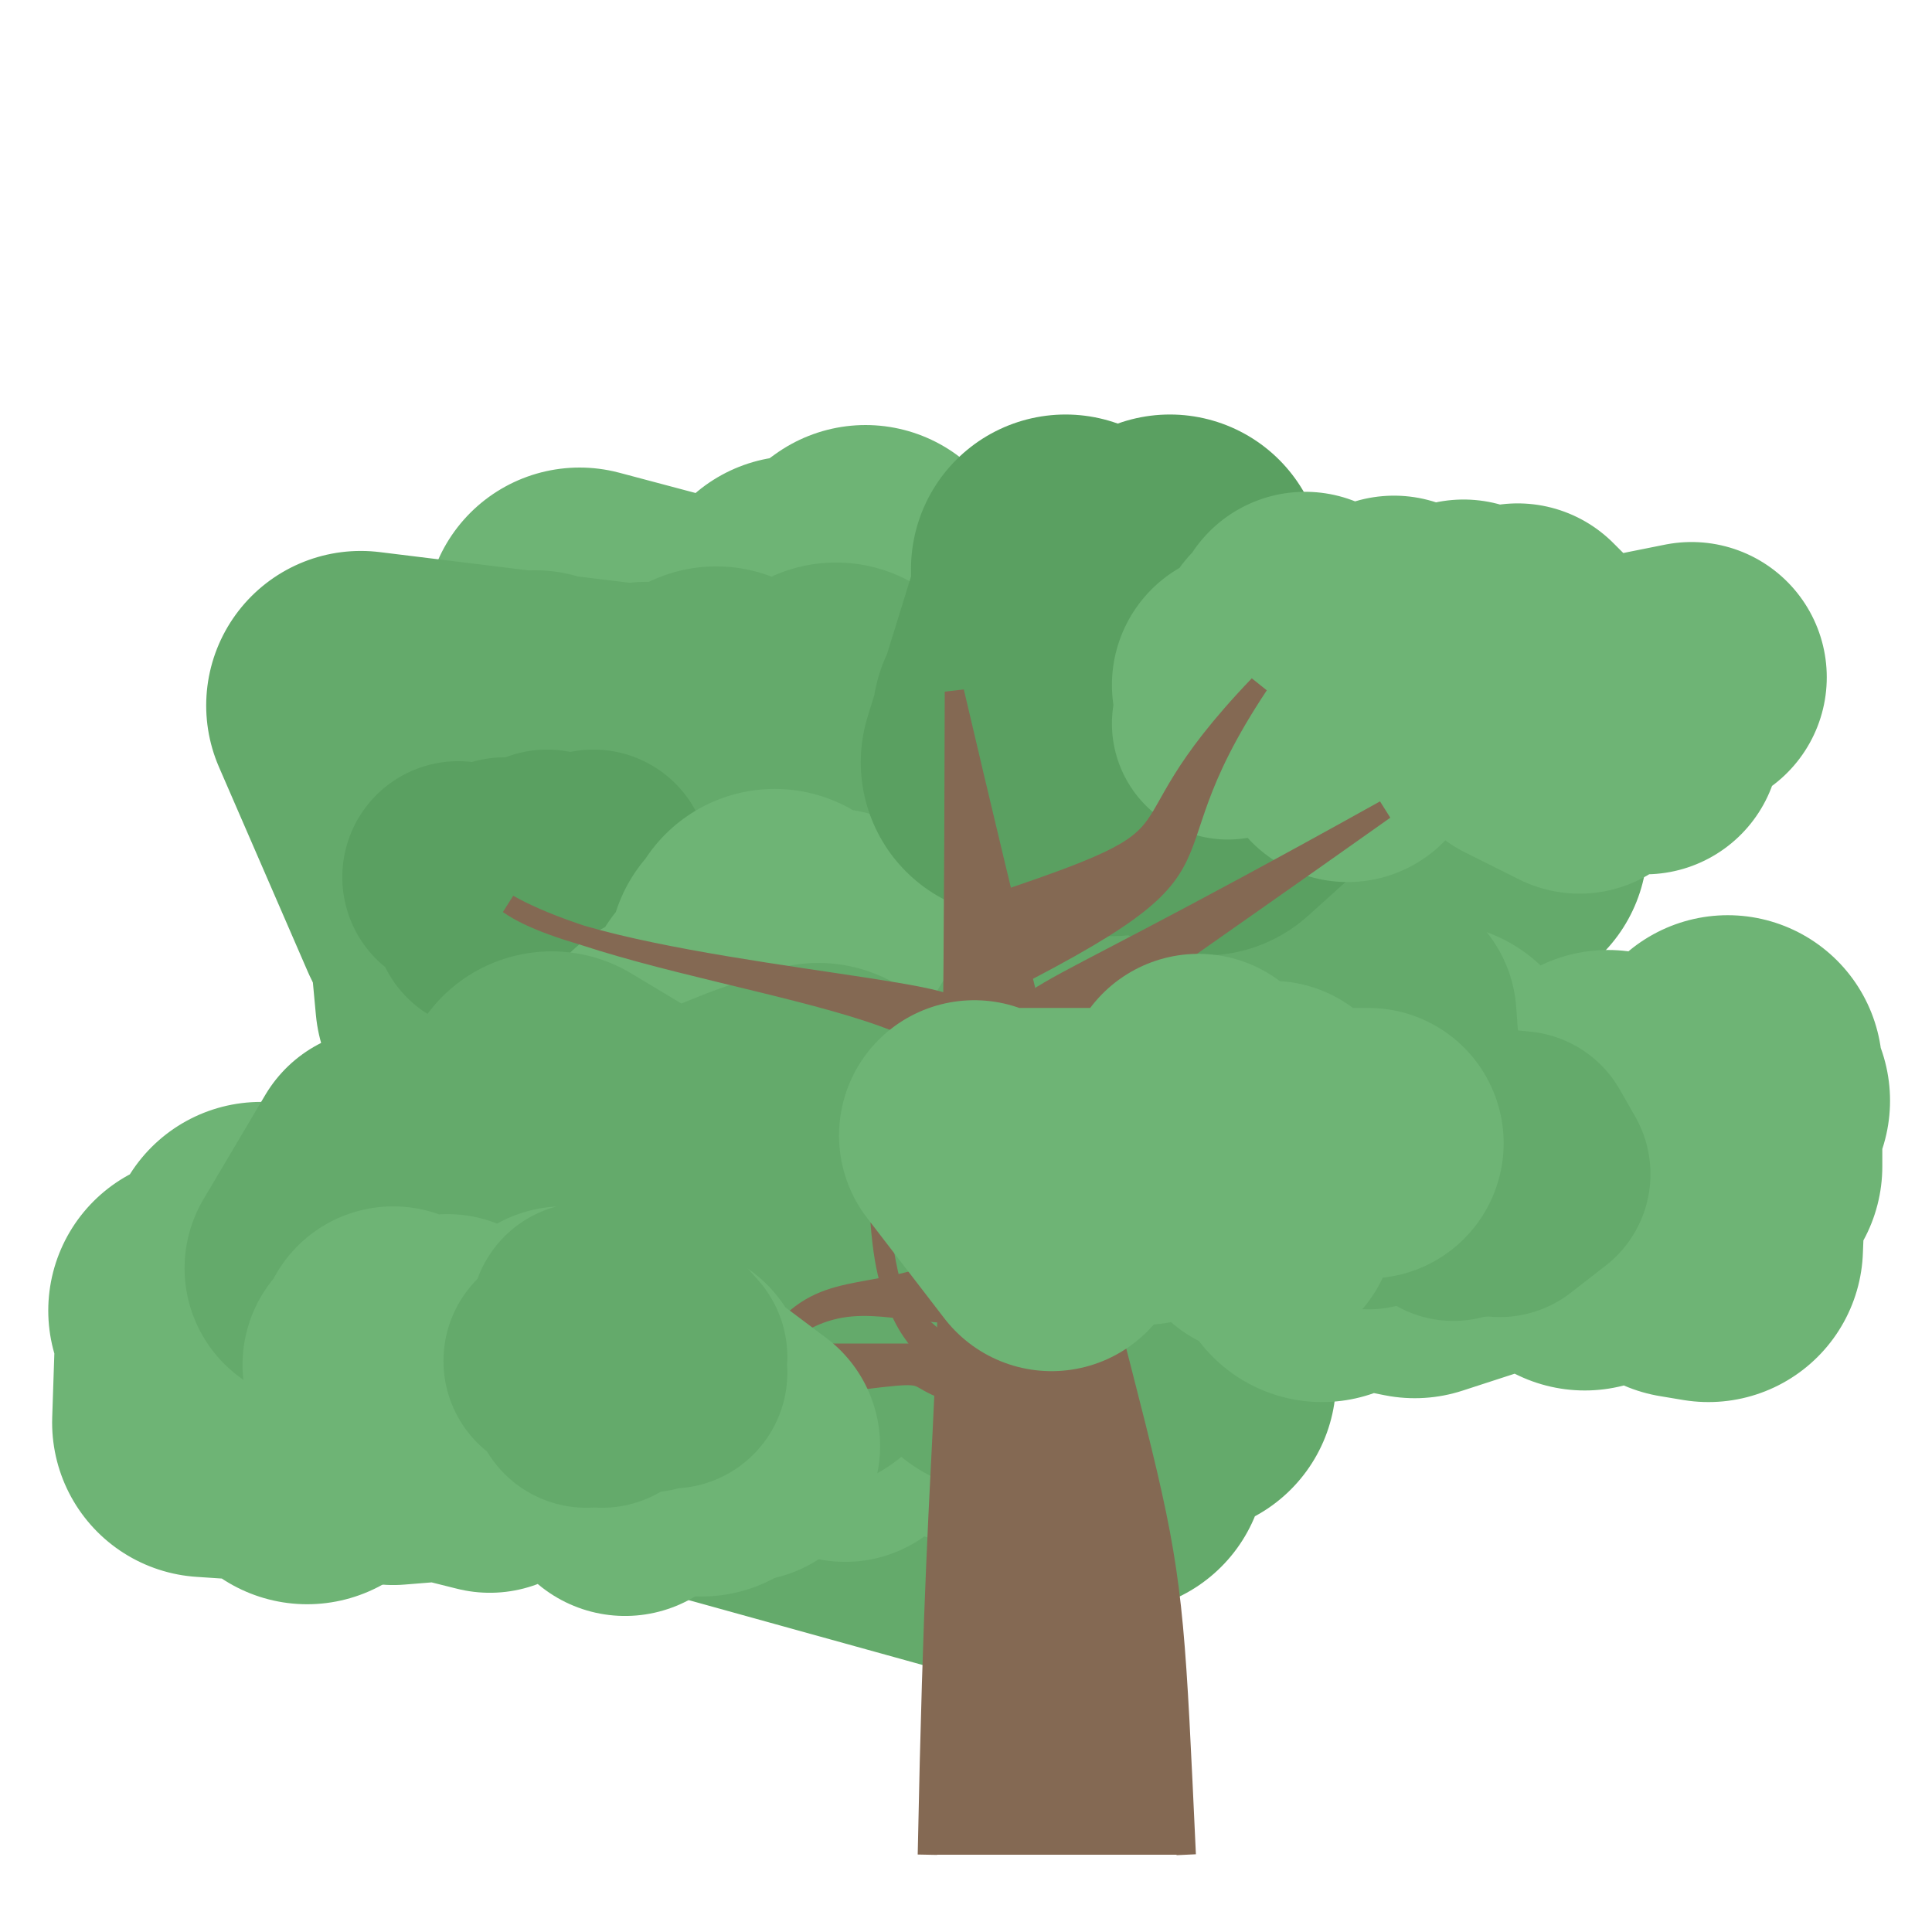 <?xml version="1.0" encoding="iso-8859-1"?>
<svg version="1.1" id="Capa_1" xmlns="http://www.w3.org/2000/svg" xmlns:xlink="http://www.w3.org/1999/xlink" x="0px" y="0px"
viewBox="0 0 500 500" xml:space="preserve"><defs></defs><polygon 
stroke="rgb(110,180,117)"
fill="rgb(110,180,117)"
stroke-width="80"
stroke-linejoin="round" 
opacity="1"
points="229 , 182 199 , 168 224 , 150 214 , 171 206 , 158 211 , 189 210 , 190 228 , 186 202 , 164 176 , 176 150 , 161 ">
</polygon><polygon 
stroke="rgb(100,170,107)"
fill="rgb(100,170,107)"
stroke-width="70"
stroke-linejoin="round" 
opacity="1"
points="264 , 181 284 , 180 279 , 182 279 , 162 280 , 164 272 , 161 290 , 182 276 , 199 283 , 184 266 , 173 266 , 178 283 , 184 270 , 179 ">
</polygon><polygon 
stroke="rgb(110,180,117)"
fill="rgb(110,180,117)"
stroke-width="60"
stroke-linejoin="round" 
opacity="1"
points="254 , 182 264 , 184 263 , 179 273 , 176 275 , 188 265 , 181 263 , 176 257 , 179 250 , 170 259 , 179 264 , 173 268 , 173 278 , 177 287 , 178 281 , 178 280 , 175 270 , 187 273 , 178 277 , 176 271 , 184 280 , 178 270 , 173 270 , 173 275 , 172 272 , 180 267 , 179 264 , 175 259 , 183 ">
</polygon><polygon 
stroke="rgb(100,170,107)"
fill="rgb(100,170,107)"
stroke-width="80"
stroke-linejoin="round" 
opacity="1"
points="140.768 , 362.209 144.768 , 339.209 139.768 , 369.209 164.768 , 341.209 192.768 , 375.209 195.768 , 359.209 210.768 , 360.209 187.768 , 341.209 208.768 , 376.209 217.768 , 382.209 211.768 , 365.209 218.768 , 383.209 201.768 , 341.209 217.768 , 343.209 245.768 , 373.209 259.768 , 395.209 ">
</polygon><polygon 
stroke="rgb(110,180,117)"
fill="rgb(110,180,117)"
stroke-width="60"
stroke-linejoin="round" 
opacity="1"
points="157.768 , 355.209 164.768 , 357.209 171.768 , 374.209 167.768 , 361.209 171.768 , 366.209 163.768 , 357.209 154.768 , 360.209 159.768 , 360.209 155.768 , 362.209 149.768 , 355.209 146.768 , 363.209 150.768 , 367.209 152.768 , 363.209 154.768 , 367.209 162.768 , 366.209 155.768 , 360.209 163.768 , 371.209 163.768 , 371.209 157.768 , 360.209 163.768 , 363.209 158.768 , 366.209 162.768 , 371.209 164.768 , 372.209 ">
</polygon><polygon 
stroke="rgb(100,170,107)"
fill="rgb(100,170,107)"
stroke-width="80"
stroke-linejoin="round" 
opacity="1"
points="163.768 , 367.209 151.768 , 345.209 165.768 , 338.209 167.768 , 348.209 197.768 , 333.209 227.768 , 364.209 218.768 , 372.209 231.768 , 380.209 261.768 , 346.209 244.768 , 354.209 236.768 , 321.209 217.768 , 375.209 241.768 , 345.209 254.768 , 373.209 264.768 , 374.209 269.768 , 347.209 272.768 , 369.209 245.768 , 332.209 250.768 , 342.209 245.768 , 346.209 249.768 , 369.209 257.768 , 368.209 257.768 , 373.209 287.768 , 377.209 283.768 , 355.209 305.768 , 357.209 ">
</polygon><polygon 
stroke="rgb(110,180,117)"
fill="rgb(110,180,117)"
stroke-width="70"
stroke-linejoin="round" 
opacity="1"
points="163.768 , 355.209 155.768 , 368.209 135.768 , 368.209 137.768 , 360.209 157.768 , 362.209 152.768 , 341.209 165.768 , 337.209 161.768 , 357.209 172.768 , 362.209 181.768 , 343.209 200.768 , 352.209 195.768 , 347.209 177.768 , 347.209 185.768 , 370.209 175.768 , 370.209 162.768 , 340.209 178.768 , 346.209 158.768 , 350.209 158.768 , 338.209 178.768 , 358.209 183.768 , 366.209 194.768 , 336.209 196.768 , 346.209 207.768 , 330.209 193.768 , 347.209 209.768 , 334.209 214.768 , 349.209 219.768 , 360.209 218.768 , 369.209 ">
</polygon><polygon 
stroke="rgb(100,170,107)"
fill="rgb(100,170,107)"
stroke-width="80"
stroke-linejoin="round" 
opacity="1"
points="386.362 , 218.581 387.362 , 213.581 373.362 , 188.581 354.362 , 193.581 344.362 , 179.581 319.362 , 203.581 312.362 , 209.581 288.362 , 210.581 295.362 , 189.581 273.362 , 197.581 299.362 , 207.581 271.362 , 212.581 270.362 , 184.581 244.362 , 239.581 216.362 , 185.581 191.362 , 233.581 176.362 , 235.581 185.362 , 186.581 186.362 , 204.581 189.362 , 211.581 166.362 , 198.581 167.362 , 190.581 151.362 , 237.581 138.362 , 187.581 136.362 , 224.581 134.362 , 220.581 116.362 , 220.581 119.362 , 215.581 116.362 , 235.581 93.362 , 182.581 ">
</polygon><polygon 
stroke="rgb(90,160,97)"
fill="rgb(90,160,97)"
stroke-width="70"
stroke-linejoin="round" 
opacity="1"
points="342.362 , 221.581 332.362 , 189.581 331.362 , 213.581 319.362 , 200.581 299.362 , 210.581 317.362 , 226.581 312.362 , 197.581 293.362 , 203.581 274.362 , 201.581 273.362 , 190.581 273.362 , 223.581 292.362 , 217.581 280.362 , 220.581 293.362 , 218.581 313.362 , 201.581 330.362 , 207.581 320.362 , 191.581 336.362 , 224.581 344.362 , 226.581 341.362 , 201.581 321.362 , 203.581 336.362 , 205.581 356.362 , 220.581 342.362 , 225.581 327.362 , 218.581 ">
</polygon><polygon 
stroke="rgb(100,170,107)"
fill="rgb(100,170,107)"
stroke-width="60"
stroke-linejoin="round" 
opacity="1"
points="366.362 , 217.581 367.362 , 203.581 377.362 , 204.581 370.362 , 206.581 362.362 , 203.581 355.362 , 206.581 357.362 , 202.581 363.362 , 213.581 365.362 , 218.581 356.362 , 201.581 352.362 , 202.581 357.362 , 206.581 351.362 , 219.581 360.362 , 209.581 365.362 , 204.581 371.362 , 199.581 363.362 , 202.581 369.362 , 210.581 361.362 , 201.581 368.362 , 214.581 ">
</polygon><polygon 
stroke="rgb(110,180,117)"
fill="rgb(110,180,117)"
stroke-width="80"
stroke-linejoin="round" 
opacity="1"
points="366.141 , 321.854 351.141 , 318.854 342.141 , 322.854 371.141 , 278.854 398.141 , 305.854 385.141 , 307.854 410.141 , 319.854 437.141 , 283.854 444.141 , 293.854 449.141 , 284.854 441.141 , 285.854 436.141 , 321.854 442.141 , 322.854 443.141 , 297.854 447.141 , 301.854 447.141 , 276.854 439.141 , 319.854 416.141 , 285.854 446.141 , 295.854 ">
</polygon><polygon 
stroke="rgb(100,170,107)"
fill="rgb(100,170,107)"
stroke-width="60"
stroke-linejoin="round" 
opacity="1"
points="371.141 , 295.854 380.141 , 296.854 388.141 , 310.854 397.141 , 303.854 393.141 , 296.854 383.141 , 295.854 380.141 , 309.854 390.141 , 302.854 383.141 , 302.854 383.141 , 307.854 382.141 , 310.854 379.141 , 301.854 369.141 , 301.854 359.141 , 303.854 352.141 , 292.854 362.141 , 293.854 354.141 , 308.854 353.141 , 301.854 349.141 , 298.854 359.141 , 301.854 367.141 , 306.854 377.141 , 307.854 376.141 , 311.854 ">
</polygon><polygon 
stroke="rgb(100,170,107)"
fill="rgb(100,170,107)"
stroke-width="80"
stroke-linejoin="round" 
opacity="1"
points="153.584 , 263.992 141.584 , 262.992 121.584 , 258.992 117.584 , 215.992 131.584 , 208.992 149.584 , 217.992 150.584 , 240.992 170.584 , 261.992 169.584 , 231.992 189.584 , 225.992 188.584 , 218.992 ">
</polygon><polygon 
stroke="rgb(100,170,107)"
fill="rgb(100,170,107)"
stroke-width="70"
stroke-linejoin="round" 
opacity="1"
points="119.584 , 221.992 134.584 , 249.992 153.584 , 237.992 173.584 , 227.992 184.584 , 246.992 191.584 , 215.992 172.584 , 249.992 160.584 , 231.992 166.584 , 253.992 147.584 , 227.992 164.584 , 247.992 170.584 , 228.992 187.584 , 253.992 202.584 , 246.992 195.584 , 214.992 215.584 , 231.992 214.584 , 219.992 205.584 , 248.992 206.584 , 216.992 205.584 , 224.992 218.584 , 238.992 223.584 , 223.992 242.584 , 213.992 252.584 , 243.992 268.584 , 234.992 278.584 , 239.992 264.584 , 215.992 277.584 , 229.992 269.584 , 226.992 ">
</polygon><polygon 
stroke="rgb(90,160,97)"
fill="rgb(90,160,97)"
stroke-width="60"
stroke-linejoin="round" 
opacity="1"
points="136.584 , 229.992 134.584 , 233.992 130.584 , 230.992 126.584 , 236.992 134.584 , 230.992 141.584 , 223.992 143.584 , 230.992 153.584 , 223.992 143.584 , 229.992 150.584 , 234.992 143.584 , 237.992 133.584 , 234.992 138.584 , 243.992 129.584 , 226.992 129.584 , 235.992 130.584 , 225.992 137.584 , 239.992 135.584 , 241.992 136.584 , 235.992 128.584 , 234.992 118.584 , 226.992 ">
</polygon><polygon 
stroke="rgb(110,180,117)"
fill="rgb(110,180,117)"
stroke-width="80"
stroke-linejoin="round" 
opacity="1"
points="311.49 , 248.176 316.49 , 271.176 291.49 , 282.176 267.49 , 273.176 264.49 , 285.176 241.49 , 295.176 230.49 , 261.176 214.49 , 249.176 201.49 , 296.176 175.49 , 275.176 168.49 , 294.176 197.49 , 278.176 205.49 , 274.176 197.49 , 248.176 213.49 , 259.176 200.49 , 244.176 184.49 , 292.176 190.49 , 261.176 218.49 , 272.176 233.49 , 288.176 261.49 , 244.176 267.49 , 301.176 267.49 , 242.176 296.49 , 293.176 309.49 , 273.176 294.49 , 269.176 301.49 , 291.176 285.49 , 281.176 275.49 , 247.176 301.49 , 249.176 ">
</polygon><polygon 
stroke="rgb(100,170,107)"
fill="rgb(100,170,107)"
stroke-width="70"
stroke-linejoin="round" 
opacity="1"
points="332.49 , 257.176 324.49 , 271.176 321.49 , 289.176 314.49 , 285.176 311.49 , 261.176 327.49 , 290.176 330.49 , 284.176 347.49 , 251.176 358.49 , 277.176 357.49 , 263.176 345.49 , 254.176 334.49 , 270.176 315.49 , 270.176 318.49 , 264.176 308.49 , 259.176 290.49 , 262.176 275.49 , 282.176 292.49 , 257.176 286.49 , 269.176 302.49 , 280.176 285.49 , 253.176 271.49 , 276.176 289.49 , 258.176 284.49 , 287.176 302.49 , 258.176 317.49 , 291.176 337.49 , 280.176 352.49 , 268.176 337.49 , 276.176 318.49 , 271.176 ">
</polygon><polygon 
stroke="rgb(100,170,107)"
fill="rgb(100,170,107)"
stroke-width="60"
stroke-linejoin="round" 
opacity="1"
points="333.49 , 280.176 327.49 , 272.176 322.49 , 264.176 315.49 , 270.176 310.49 , 271.176 318.49 , 274.176 320.49 , 274.176 320.49 , 275.176 318.49 , 278.176 328.49 , 268.176 334.49 , 268.176 ">
</polygon><polygon 
stroke="rgb(90,160,97)"
fill="rgb(90,160,97)"
stroke-width="80"
stroke-linejoin="round" 
opacity="1"
points="302.766 , 147.274 321.766 , 198.274 311.766 , 207.274 309.766 , 162.274 288.766 , 182.274 312.766 , 206.274 328.766 , 168.274 306.766 , 185.274 311.766 , 200.274 314.766 , 169.274 303.766 , 188.274 320.766 , 172.274 305.766 , 160.274 305.766 , 177.274 282.766 , 181.274 292.766 , 174.274 265.766 , 186.274 286.766 , 168.274 290.766 , 191.274 262.766 , 197.274 275.766 , 155.274 275.766 , 147.274 301.766 , 165.274 311.766 , 174.274 287.766 , 202.274 281.766 , 192.274 283.766 , 191.274 ">
</polygon><polygon 
stroke="rgb(110,180,117)"
fill="rgb(110,180,117)"
stroke-width="70"
stroke-linejoin="round" 
opacity="1"
points="322.766 , 177.274 339.766 , 185.274 333.766 , 167.274 340.766 , 172.274 337.766 , 162.274 348.766 , 193.274 366.766 , 167.274 360.766 , 163.274 367.766 , 174.274 378.766 , 164.274 395.766 , 179.274 399.766 , 172.274 392.766 , 165.274 394.766 , 189.274 408.766 , 196.274 419.766 , 183.274 437.766 , 175.274 427.766 , 177.274 425.766 , 191.274 427.766 , 183.274 ">
</polygon><polygon 
stroke="rgb(110,180,117)"
fill="rgb(110,180,117)"
stroke-width="60"
stroke-linejoin="round" 
opacity="1"
points="334.766 , 176.274 327.766 , 180.274 330.766 , 168.274 331.766 , 184.274 326.766 , 173.274 317.766 , 187.274 327.766 , 183.274 336.766 , 185.274 327.766 , 171.274 330.766 , 178.274 338.766 , 181.274 333.766 , 170.274 328.766 , 182.274 324.766 , 182.274 334.766 , 171.274 329.766 , 173.274 334.766 , 168.274 332.766 , 167.274 330.766 , 187.274 337.766 , 176.274 347.766 , 184.274 357.766 , 182.274 348.766 , 178.274 344.766 , 180.274 339.766 , 182.274 335.766 , 187.274 328.766 , 167.274 ">
</polygon><polygon 
stroke="rgb(110,180,117)"
fill="rgb(110,180,117)"
stroke-width="80"
stroke-linejoin="round" 
opacity="1"
points="172.49 , 347.176 163.49 , 320.176 181.49 , 373.176 186.49 , 343.176 168.49 , 338.176 148.49 , 318.176 122.49 , 366.176 118.49 , 317.176 95.49 , 368.176 66.49 , 361.176 87.49 , 353.176 80.49 , 351.176 67.49 , 325.176 79.49 , 375.176 54.49 , 344.176 65.49 , 333.176 59.49 , 348.176 52.49 , 339.176 68.49 , 369.176 53.49 , 368.176 54.49 , 338.176 67.49 , 347.176 78.49 , 351.176 ">
</polygon><polygon 
stroke="rgb(110,180,117)"
fill="rgb(110,180,117)"
stroke-width="70"
stroke-linejoin="round" 
opacity="1"
points="200.49 , 335.176 203.49 , 352.176 211.49 , 332.176 228.49 , 360.176 245.49 , 336.176 234.49 , 336.176 249.49 , 364.176 234.49 , 330.176 254.49 , 333.176 246.49 , 334.176 232.49 , 345.176 215.49 , 338.176 224.49 , 352.176 204.49 , 334.176 209.49 , 332.176 196.49 , 328.176 207.49 , 333.176 224.49 , 347.176 204.49 , 350.176 207.49 , 357.176 210.49 , 356.176 226.49 , 347.176 246.49 , 353.176 247.49 , 329.176 236.49 , 346.176 240.49 , 350.176 242.49 , 334.176 222.49 , 349.176 238.49 , 339.176 ">
</polygon><polygon 
stroke="rgb(100,170,107)"
fill="rgb(100,170,107)"
stroke-width="60"
stroke-linejoin="round" 
opacity="1"
points="193.49 , 357.176 187.49 , 337.176 177.49 , 351.176 174.49 , 357.176 165.49 , 347.176 172.49 , 346.176 168.49 , 345.176 166.49 , 340.176 171.49 , 344.176 175.49 , 344.176 173.49 , 356.176 ">
</polygon><polygon 
stroke="rgb(100,170,107)"
fill="rgb(100,170,107)"
stroke-width="80"
stroke-linejoin="round" 
opacity="1"
points="201.768 , 323.209 184.768 , 332.209 213.768 , 322.209 220.768 , 309.209 222.768 , 318.209 235.768 , 313.209 258.768 , 346.209 231.768 , 308.209 207.768 , 346.209 211.768 , 289.209 197.768 , 294.209 172.768 , 304.209 142.768 , 286.209 122.768 , 323.209 118.768 , 323.209 ">
</polygon><polygon 
stroke="rgb(100,170,107)"
fill="rgb(100,170,107)"
stroke-width="70"
stroke-linejoin="round" 
opacity="1"
points="233.768 , 303.209 224.768 , 314.209 227.768 , 319.209 235.768 , 331.209 217.768 , 323.209 226.768 , 334.209 222.768 , 327.209 224.768 , 333.209 215.768 , 314.209 222.768 , 314.209 223.768 , 296.209 231.768 , 319.209 249.768 , 318.209 230.768 , 334.209 214.768 , 318.209 216.768 , 306.209 207.768 , 331.209 188.768 , 318.209 182.768 , 313.209 188.768 , 298.209 176.768 , 317.209 157.768 , 331.209 145.768 , 322.209 144.768 , 318.209 133.768 , 329.209 118.768 , 330.209 98.768 , 301.209 82.768 , 328.209 ">
</polygon><polygon 
stroke="rgb(100,170,107)"
fill="rgb(100,170,107)"
stroke-width="60"
stroke-linejoin="round" 
opacity="1"
points="231.768 , 312.209 240.768 , 318.209 236.768 , 309.209 232.768 , 323.209 238.768 , 308.209 229.768 , 311.209 238.768 , 311.209 235.768 , 308.209 237.768 , 321.209 235.768 , 311.209 233.768 , 308.209 230.768 , 311.209 235.768 , 319.209 229.768 , 319.209 232.768 , 319.209 224.768 , 308.209 223.768 , 319.209 220.768 , 316.209 226.768 , 315.209 233.768 , 316.209 235.768 , 308.209 240.768 , 318.209 235.768 , 318.209 238.768 , 313.209 243.768 , 315.209 ">
</polygon><path d="M 240 480 c 2.8,-140.467 6.533,-80.267 7,-301 
C 305.533,428.733 301.8,368.533 307,480
 " stroke="rgb(132,105,83)" stroke-linejoin="arcs"  stroke-width="5" fill="rgb(132,105,83)"/><path d="M 244.768 350.209 c -23.467,2 0,2 -88,15 
C 253.568,354.084 230.102,354.084 244.375,359.6
 " stroke="rgb(132,105,83)" stroke-linejoin="arcs"  stroke-width="5" fill="rgb(132,105,83)"/><path d="M 244.768 350.209 c -15.8,0 -26.333,0 -79,0 
C 226.335,350.209 236.868,350.209 244.375,359.6
 " stroke="rgb(132,105,83)" stroke-linejoin="arcs"  stroke-width="5" fill="rgb(132,105,83)"/><path d="M 246.362 281.581 c 29.867,-33.6 0,-9.6 112,-72 
C 257.562,280.981 287.428,256.981 246.103,299.4
 " stroke="rgb(132,105,83)" stroke-linejoin="arcs"  stroke-width="5" fill="rgb(132,105,83)"/><path d="M 245.141 339.854 c 0,-7.6 56,-20.267 120,-38 
C 313.141,324.338 257.141,337.004 244.768,350.209
 " stroke="rgb(132,105,83)" stroke-linejoin="arcs"  stroke-width="5" fill="rgb(132,105,83)"/><path d="M 246.584 260.992 c 0,-5.4 -92,-10.8 -115,-27 
C 166.084,253.567 258.084,258.967 246.362,281.581
 " stroke="rgb(132,105,83)" stroke-linejoin="arcs"  stroke-width="5" fill="rgb(132,105,83)"/><path d="M 245.49 328.176 c 51.2,-30.4 64,-22.8 96,-57 
C 319.09,312.501 306.29,304.901 245.141,339.854
 " stroke="rgb(132,105,83)" stroke-linejoin="arcs"  stroke-width="5" fill="rgb(132,105,83)"/><path d="M 246.766 237.274 c 73.733,-24 36.867,-16 79,-60 
C 291.533,228.774 328.4,220.774 246.584,260.992
 " stroke="rgb(132,105,83)" stroke-linejoin="arcs"  stroke-width="5" fill="rgb(132,105,83)"/><path d="M 245.49 328.176 c -21,8.867 -33,2.533 -45,19 
C 216.99,333.084 228.99,339.417 245.141,339.854
 " stroke="rgb(132,105,83)" stroke-linejoin="arcs"  stroke-width="5" fill="rgb(132,105,83)"/><path d="M 244.768 350.209 c -6.8,-11.333 -14.733,-4.533 -17,-34 
C 231.735,349.925 239.668,343.125 244.375,359.6
 " stroke="rgb(132,105,83)" stroke-linejoin="arcs"  stroke-width="5" fill="rgb(132,105,83)"/><polygon 
stroke="rgb(110,180,117)"
fill="rgb(110,180,117)"
stroke-width="70"
stroke-linejoin="round" 
opacity="1"
points="163.768 , 370.209 173.768 , 357.209 182.768 , 370.209 192.768 , 374.209 180.768 , 365.209 165.768 , 362.209 161.768 , 383.209 145.768 , 347.209 136.768 , 374.209 117.768 , 374.209 101.768 , 347.209 121.768 , 356.209 101.768 , 352.209 97.768 , 353.209 115.768 , 366.209 115.768 , 349.209 106.768 , 372.209 126.768 , 377.209 122.768 , 357.209 128.768 , 357.209 141.768 , 362.209 126.768 , 372.209 128.768 , 362.209 120.768 , 358.209 109.768 , 352.209 117.768 , 350.209 101.768 , 375.209 ">
</polygon><polygon 
stroke="rgb(100,170,107)"
fill="rgb(100,170,107)"
stroke-width="60"
stroke-linejoin="round" 
opacity="1"
points="164.768 , 342.209 163.768 , 348.209 171.768 , 352.209 167.768 , 356.209 165.768 , 342.209 173.768 , 351.209 164.768 , 348.209 161.768 , 352.209 161.768 , 343.209 151.768 , 341.209 151.768 , 357.209 151.768 , 360.209 160.768 , 344.209 151.768 , 354.209 144.768 , 352.209 146.768 , 350.209 153.768 , 354.209 160.768 , 345.209 155.768 , 360.209 151.768 , 350.209 148.768 , 350.209 145.768 , 352.209 154.768 , 353.209 155.768 , 346.209 160.768 , 349.209 163.768 , 354.209 173.768 , 355.209 171.768 , 353.209 ">
</polygon><polygon 
stroke="rgb(110,180,117)"
fill="rgb(110,180,117)"
stroke-width="70"
stroke-linejoin="round" 
opacity="1"
points="354.141 , 295.854 335.141 , 296.854 329.141 , 288.854 326.141 , 315.854 310.141 , 281.854 296.141 , 307.854 276.141 , 298.854 272.141 , 319.854 252.141 , 293.854 271.141 , 303.854 262.141 , 295.854 ">
</polygon></svg>